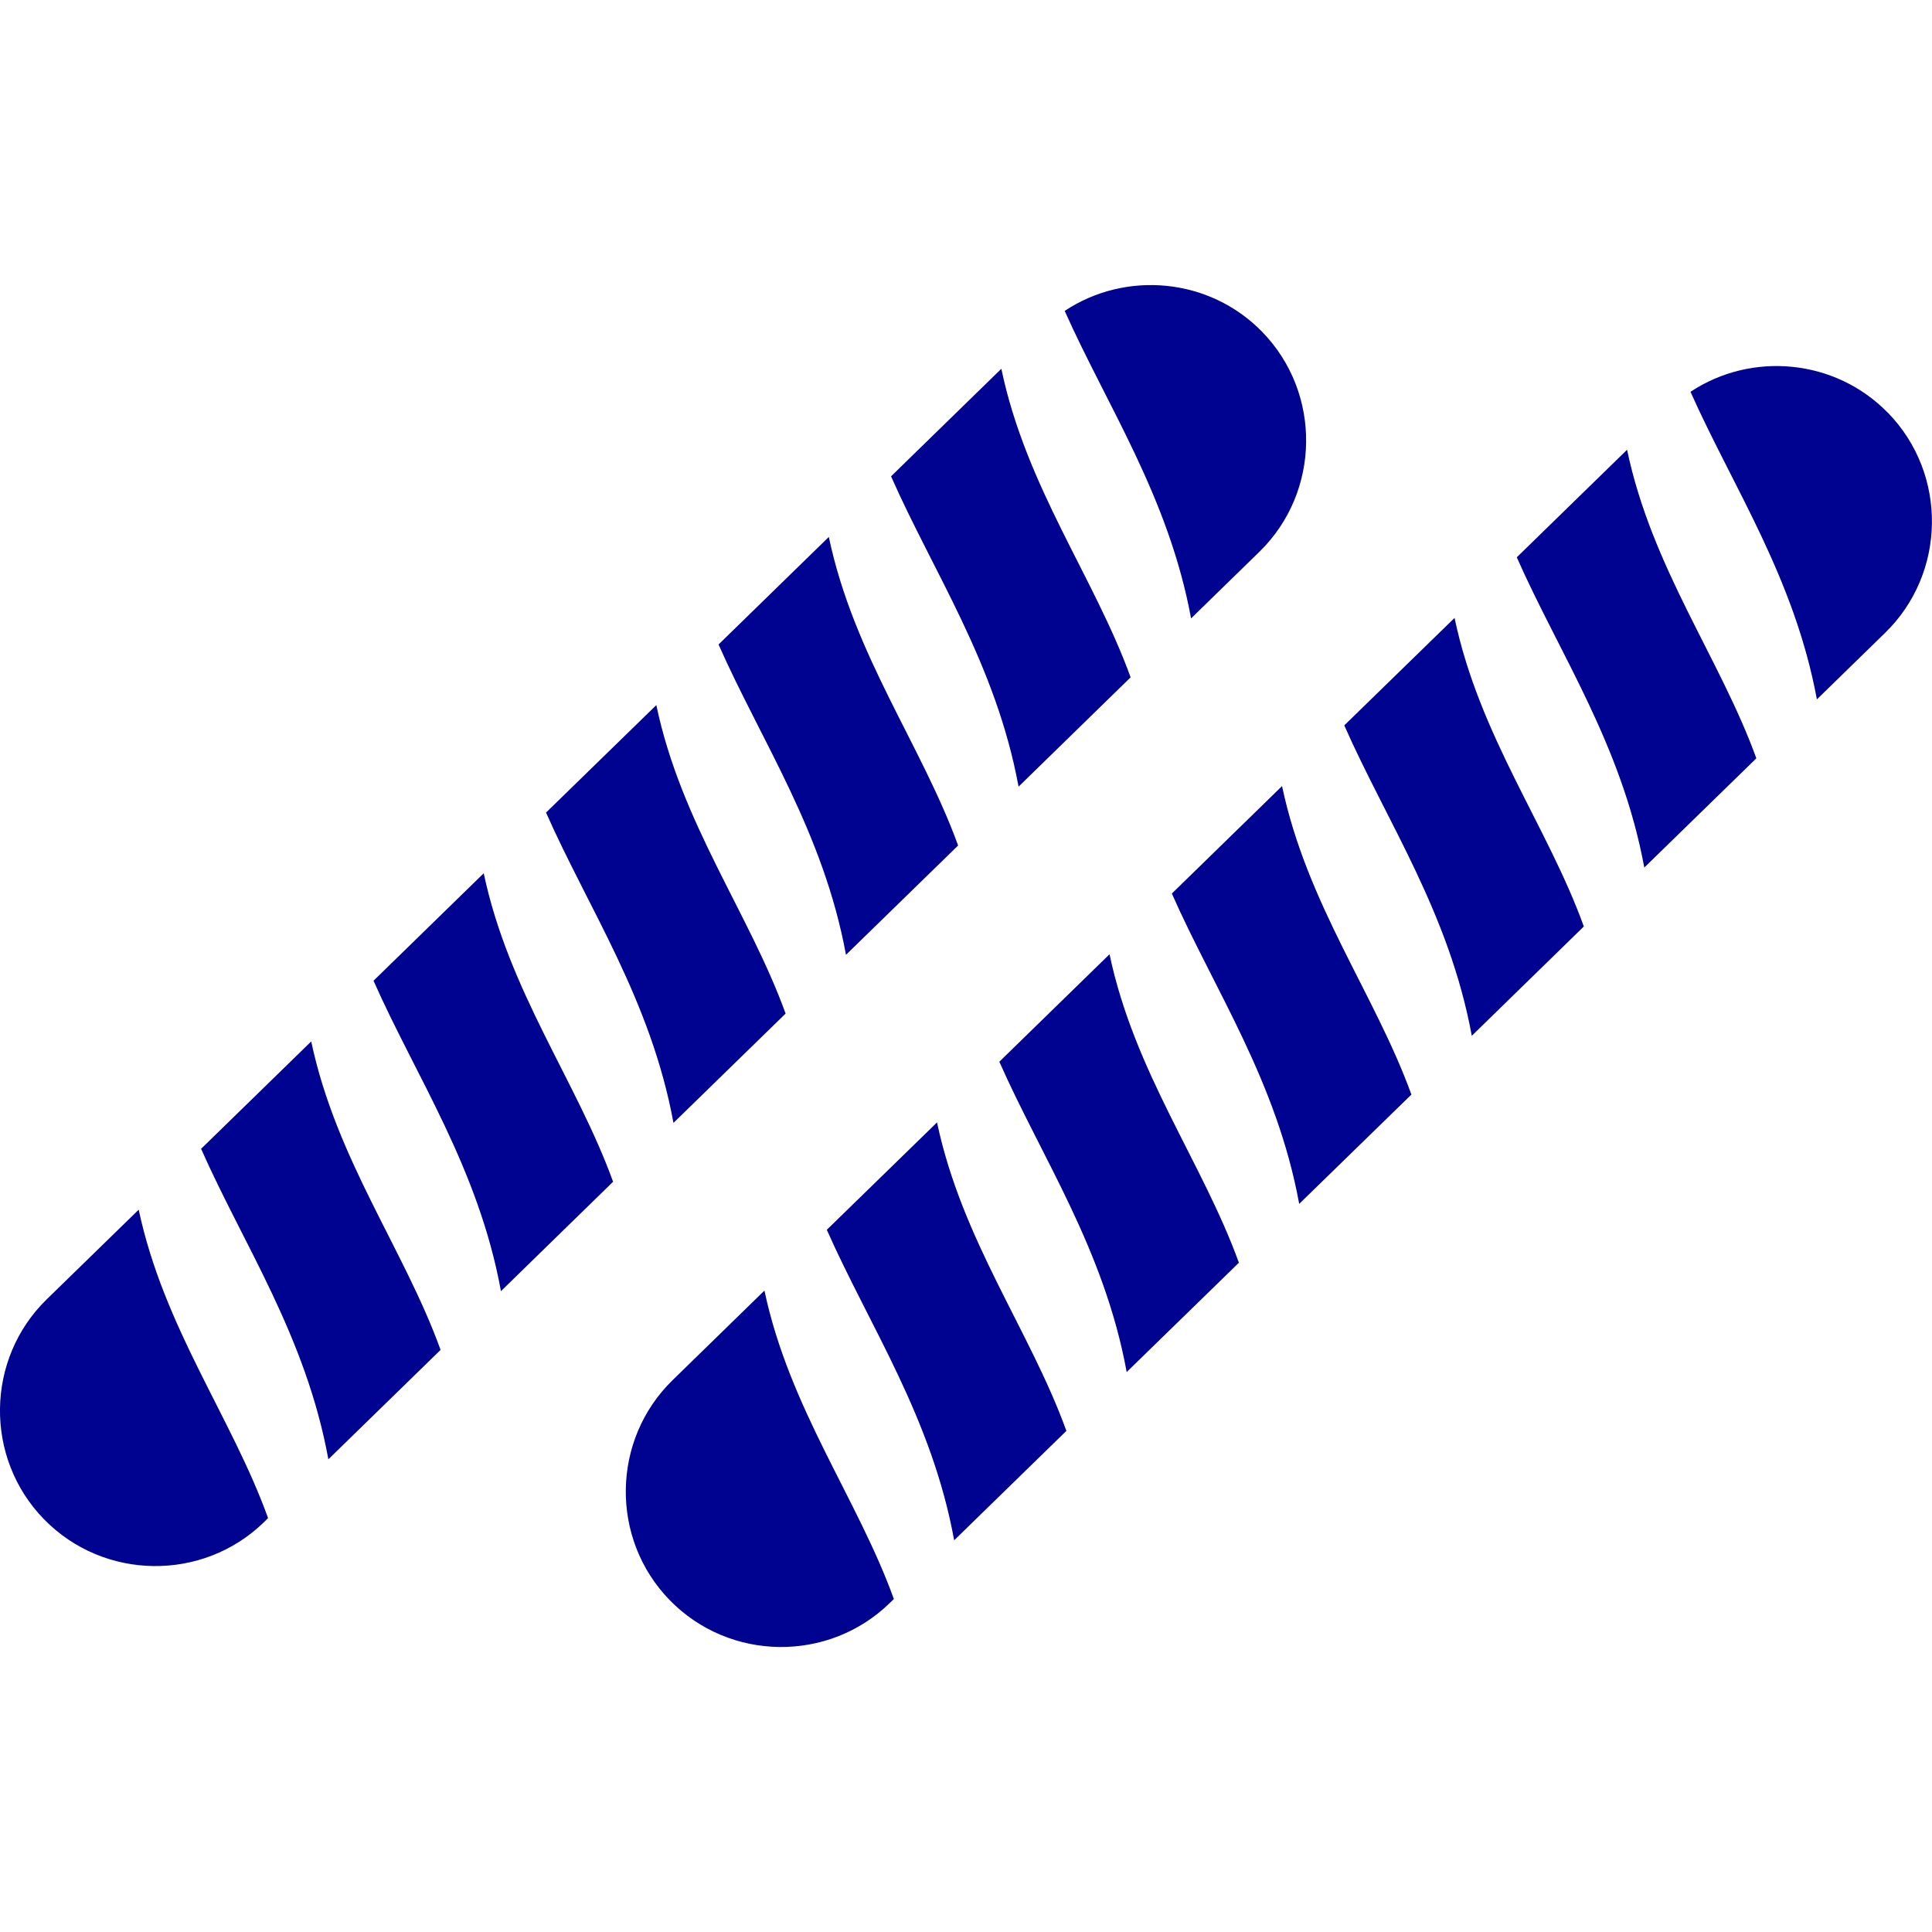 <svg width="24" height="24" viewBox="0 0 24 24" fill="none" xmlns="http://www.w3.org/2000/svg">
<path d="M15.679 4.122L15.679 4.122C16.421 4.884 16.405 6.113 15.644 6.855L14.796 7.682C14.517 6.172 13.752 5.043 13.226 3.862C13.984 3.359 15.023 3.449 15.679 4.122ZM14.045 8.414L12.653 9.772C12.372 8.248 11.595 7.111 11.069 5.917L12.439 4.581C12.747 6.052 13.594 7.17 14.045 8.414ZM11.902 10.503L10.509 11.861C10.229 10.336 9.453 9.2 8.926 8.006L10.296 6.67C10.605 8.14 11.451 9.259 11.902 10.503ZM9.759 12.591L8.366 13.949C8.086 12.424 7.31 11.288 6.783 10.094L8.153 8.759C8.462 10.229 9.309 11.347 9.759 12.591ZM7.616 14.68L6.223 16.039C5.944 14.513 5.168 13.376 4.64 12.183L6.009 10.848C6.32 12.318 7.166 13.436 7.616 14.68ZM5.473 16.769L4.079 18.128C3.801 16.602 3.026 15.465 2.498 14.271L3.866 12.937C4.177 14.406 5.024 15.524 5.473 16.769ZM3.33 18.858L3.28 18.908C2.519 19.65 1.289 19.634 0.547 18.873L0.546 18.872C-0.196 18.111 -0.18 16.881 0.581 16.14L1.723 15.027C2.035 16.495 2.882 17.613 3.33 18.858Z" fill="#00038F"/>
<path d="M23.452 5.128L23.453 5.128C24.195 5.89 24.179 7.119 23.418 7.861L22.57 8.688C22.291 7.178 21.526 6.049 21 4.867C21.758 4.365 22.796 4.455 23.452 5.128ZM21.818 9.42L20.426 10.777C20.146 9.253 19.369 8.117 18.842 6.923L20.212 5.587C20.521 7.058 21.367 8.176 21.818 9.42ZM19.675 11.509L18.283 12.867C18.003 11.342 17.226 10.206 16.699 9.011L18.069 7.676C18.378 9.146 19.225 10.264 19.675 11.509ZM17.533 13.597L16.139 14.955C15.86 13.43 15.084 12.294 14.557 11.1L15.926 9.765C16.236 11.235 17.082 12.353 17.533 13.597ZM15.39 15.686L13.996 17.044C13.717 15.519 12.941 14.382 12.414 13.189L13.783 11.854C14.093 13.324 14.94 14.442 15.39 15.686ZM13.247 17.775L11.853 19.134C11.575 17.608 10.799 16.471 10.271 15.277L11.64 13.943C11.951 15.412 12.797 16.53 13.247 17.775ZM11.104 19.864L11.053 19.913C10.292 20.655 9.063 20.64 8.32 19.878L8.32 19.878C7.578 19.117 7.594 17.887 8.355 17.145L9.496 16.032C9.808 17.501 10.655 18.619 11.104 19.864Z" fill="#00038F"/>
</svg>
